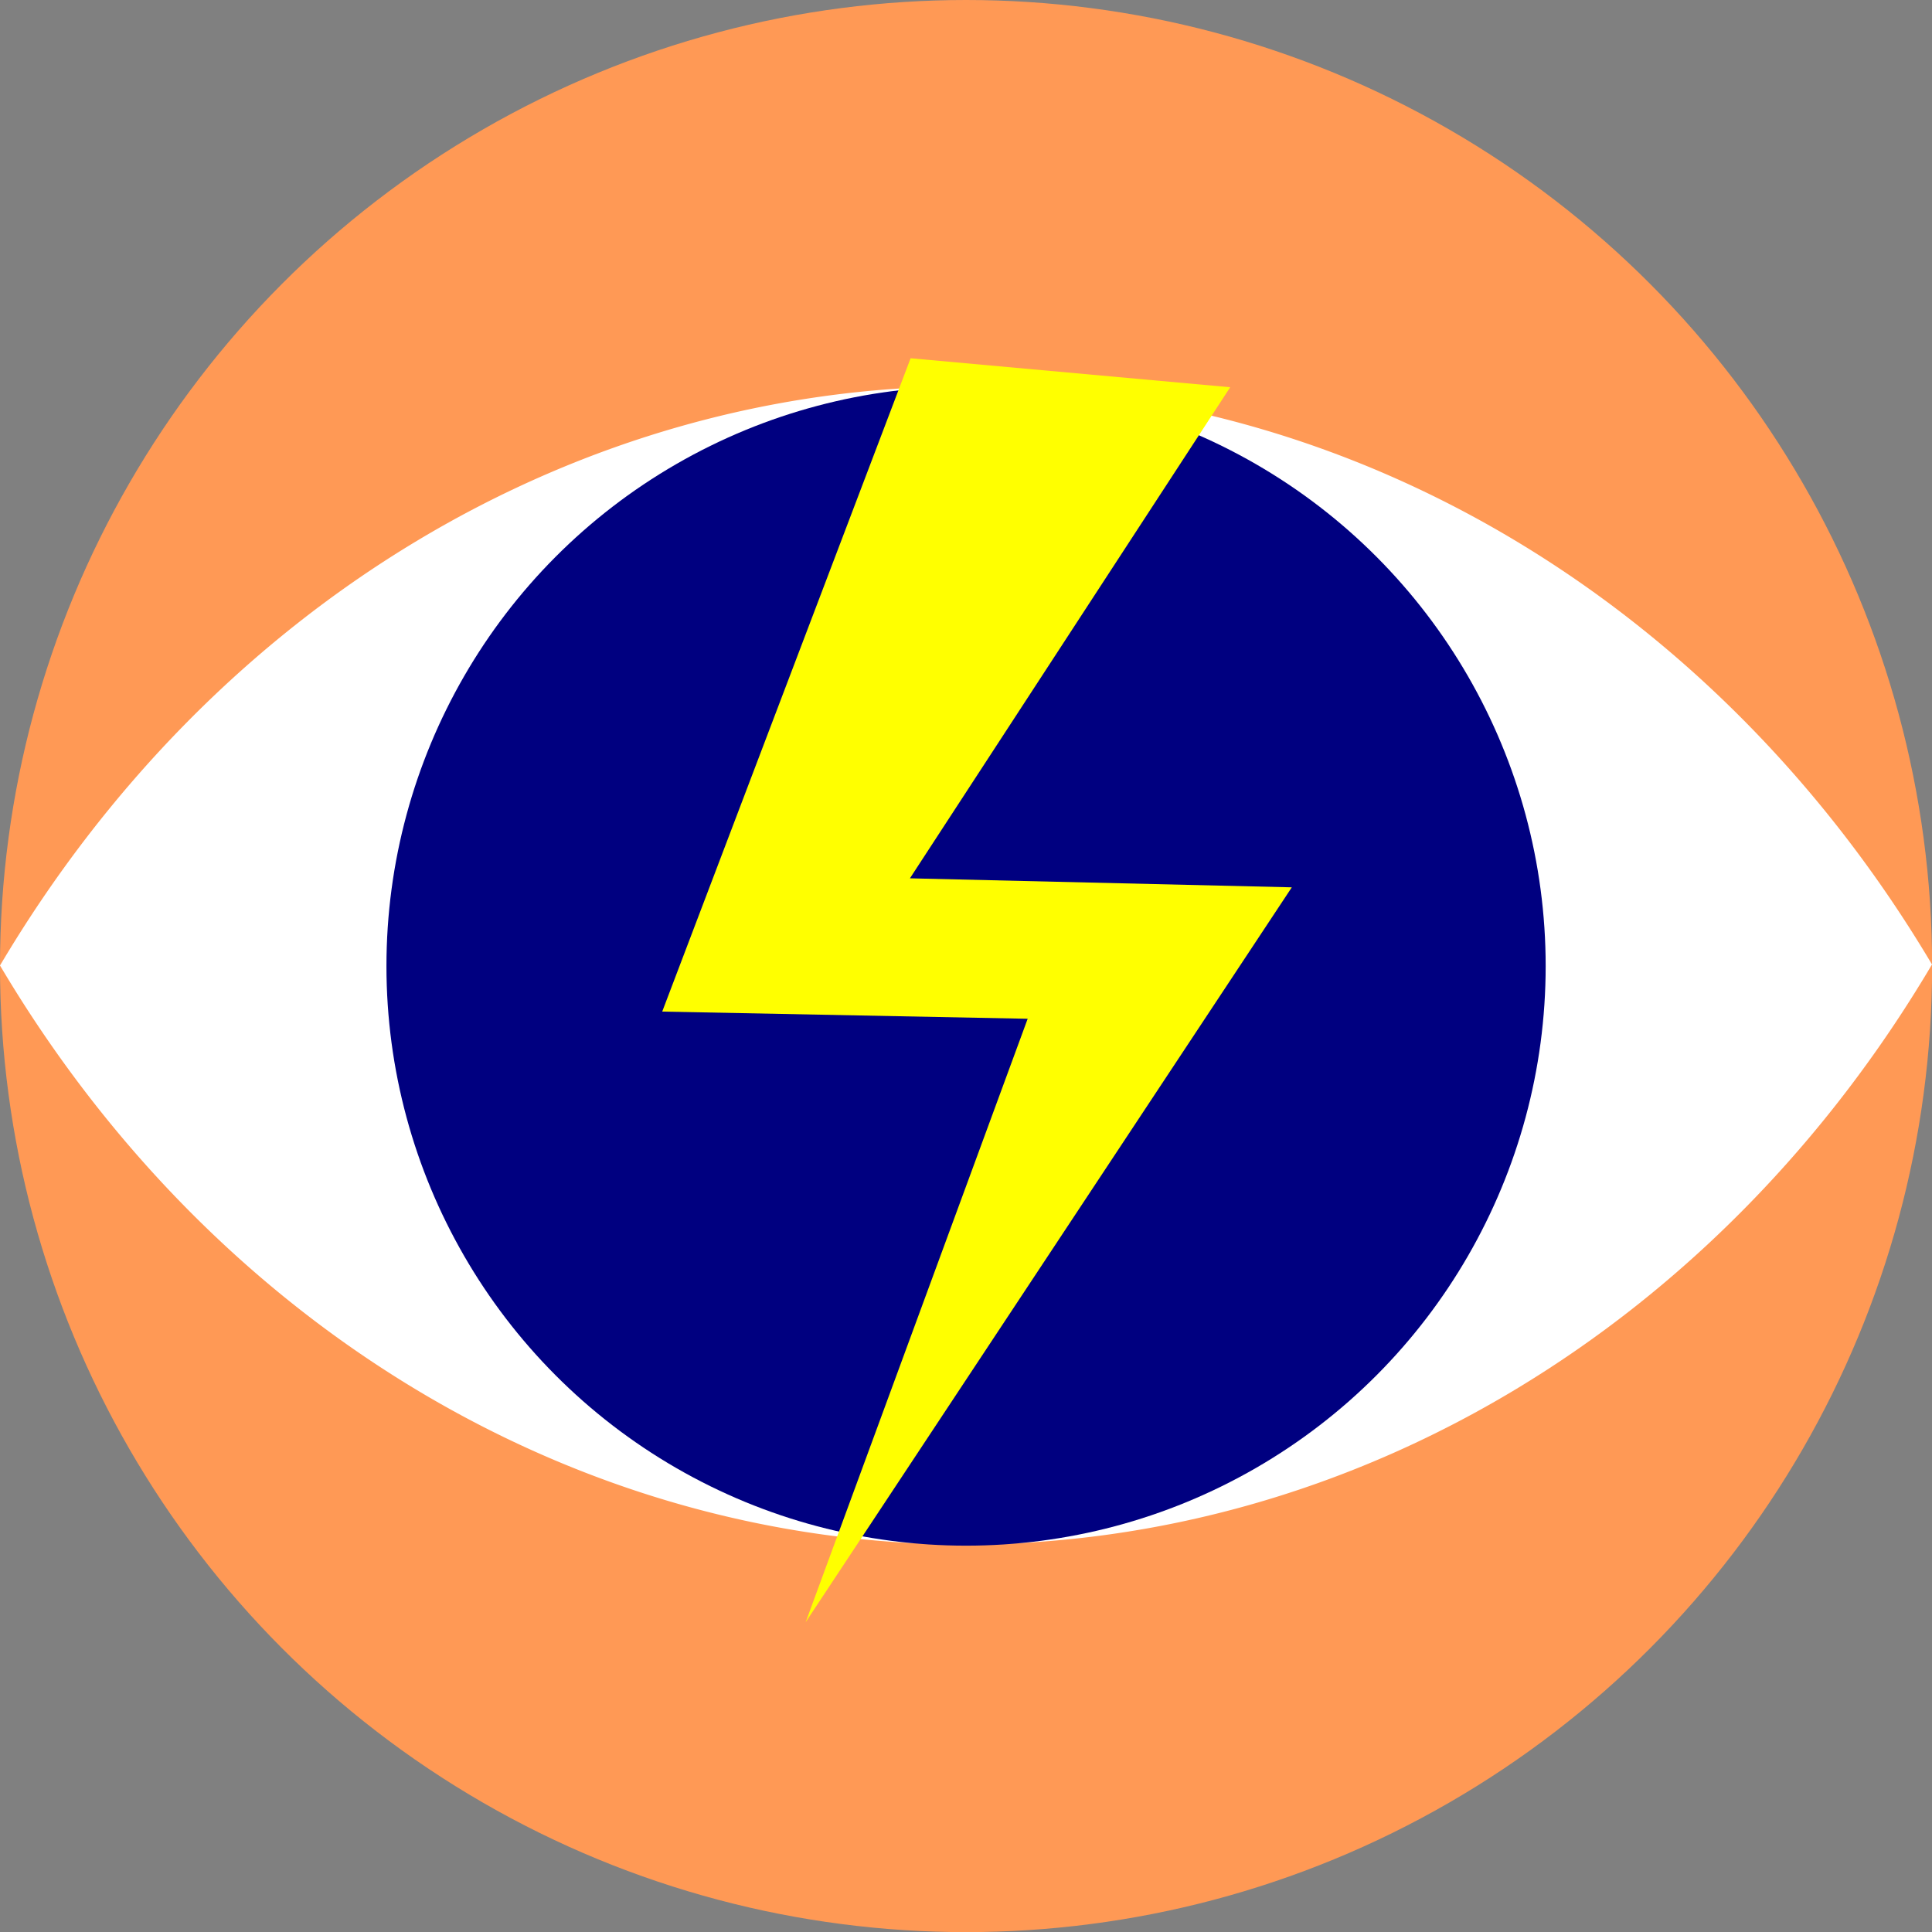 <?xml version="1.0" encoding="UTF-8" standalone="no"?>
<!-- Created with Inkscape (http://www.inkscape.org/) -->

<svg
   width="64"
   height="64"
   viewBox="0 0 16.933 16.933"
   version="1.1"
   id="svg1"
   inkscape:version="1.3.2 (091e20ef0f, 2023-11-25)"
   sodipodi:docname="icon.svg"
   xmlns:inkscape="http://www.inkscape.org/namespaces/inkscape"
   xmlns:sodipodi="http://sodipodi.sourceforge.net/DTD/sodipodi-0.dtd"
   xmlns="http://www.w3.org/2000/svg"
   xmlns:svg="http://www.w3.org/2000/svg">
  <rect x="0" y="0" width="16.933" height="16.933" fill="#808080" stroke="none"/>
  <sodipodi:namedview
     id="namedview1"
     pagecolor="#ffffff"
     bordercolor="#000000"
     borderopacity="0.25"
     inkscape:showpageshadow="2"
     inkscape:pageopacity="0.0"
     inkscape:pagecheckerboard="0"
     inkscape:deskcolor="#d1d1d1"
     inkscape:document-units="px"
     inkscape:zoom="4.7017796"
     inkscape:cx="20.311458"
     inkscape:cy="35.093095"
     inkscape:window-width="1280"
     inkscape:window-height="728"
     inkscape:window-x="0"
     inkscape:window-y="0"
     inkscape:window-maximized="1"
     inkscape:current-layer="layer1" />
  <defs
     id="defs1" />
  <g
     inkscape:label="Layer 1"
     inkscape:groupmode="layer"
     id="layer1">
    <circle
       style="fill:#ff9955;stroke-width:2.24"
       id="path1"
       cx="8.467"
       cy="8.467"
       r="8.467" />
    <path
       id="path1-5"
       style="fill:#ffffff;stroke-width:2.124"
       d="M 8.463,3.386 A 10.149,11.286 0 0 0 0,8.462 10.149,11.286 0 0 0 8.463,13.537 10.149,11.286 0 0 0 16.933,8.453 10.149,11.286 0 0 0 8.463,3.386 Z" />
    <ellipse
       style="fill:#000080;fill-opacity:1;stroke-width:2.24"
       id="path2"
       cx="8.467"
       cy="8.467"
       rx="5.08"
       ry="5.08" />
    <path
       style="fill:#ffff00;stroke-width:2.24"
       d="M 7.981,3.14 5.804,8.866 9.007,8.929 7.061,14.218 11.322,7.777 7.975,7.698 10.782,3.394 Z"
       id="path5"
       sodipodi:nodetypes="cccccccc" />
  </g>
</svg>
